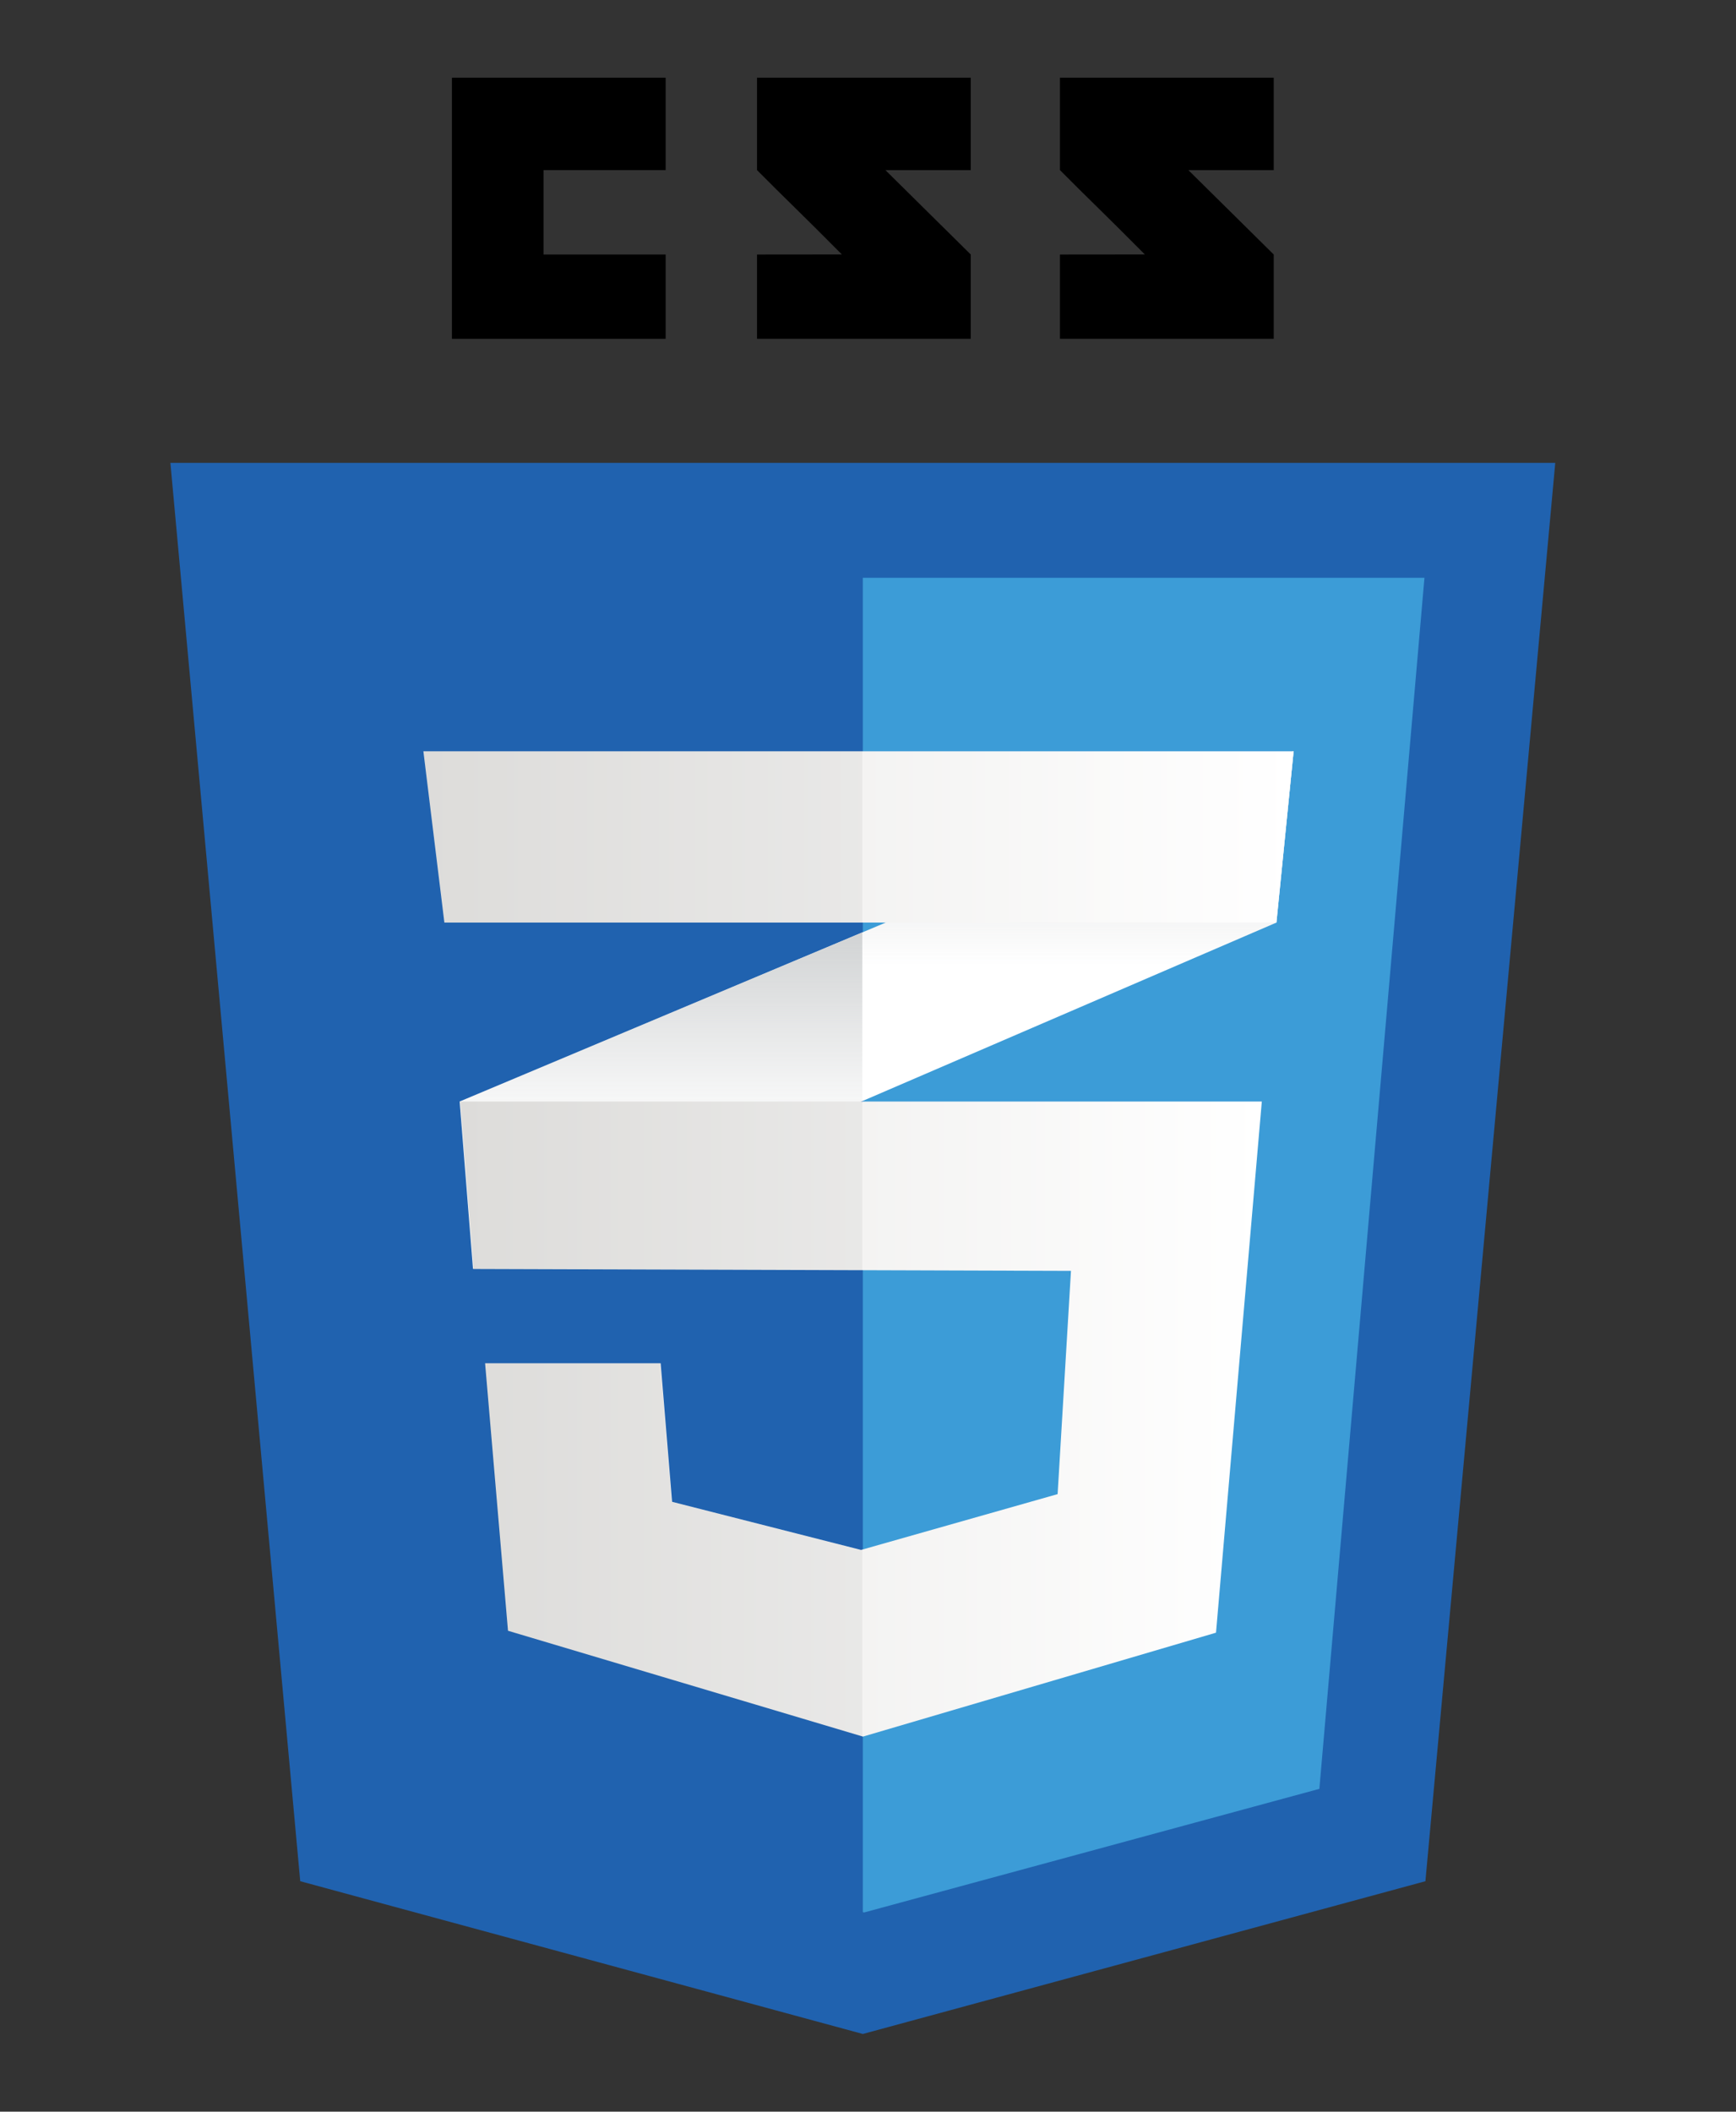 <?xml version="1.0" encoding="utf-8"?>
<!-- Generator: Adobe Illustrator 24.2.3, SVG Export Plug-In . SVG Version: 6.00 Build 0)  -->
<svg version="1.1" id="Layer_1" xmlns="http://www.w3.org/2000/svg" xmlns:xlink="http://www.w3.org/1999/xlink" x="0px" y="0px"
	 viewBox="0 0 417 507" enable-background="new 0 0 417 507" xml:space="preserve">
<rect x="0" y="0" width="417" height="507" fill="#333333" stroke="none"/>
<g>
	<polygon fill="#2062AF" points="342.395,451.662 207.256,488.338 72.116,451.662 40.931,111.137 373.584,111.137 	"/>
	<polygon fill="#3C9CD7" points="207.255,138.719 207.255,459.086 207.56,459.169 316.922,429.489 342.164,138.719 	"/>
	<g>
		<polygon points="130.559,61.107 130.559,40.84 159.897,40.84 159.897,18.662 108.555,18.662 108.555,81.345 159.897,81.345 
			159.897,61.107 		"/>
		<path d="M212.674,40.84h20.51V18.662h-51.346c0,0,0,11.132,0,22.178c6.869,6.924,10.452,10.238,20.386,20.252
			c-5.807,0-20.386,0.021-20.386,0.02v20.234h51.346V61.107L212.674,40.84z"/>
		<path d="M285.45,40.84h20.51V18.662h-51.35c0,0,0,11.132,0,22.178c6.869,6.924,10.454,10.238,20.389,20.252
			c-5.805,0-20.389,0.021-20.389,0.02v20.234h51.35V61.107L285.45,40.84z"/>
	</g>
	<g>
		<polygon fill="#FFFFFF" points="207.135,223.864 110.411,264.467 113.619,304.666 207.135,264.365 306.61,221.498 
			310.736,180.376 		"/>
		<linearGradient id="SVGID_1_" gradientUnits="userSpaceOnUse" x1="158.773" y1="304.666" x2="158.773" y2="223.864">
			<stop  offset="0.387" style="stop-color:#D1D3D4;stop-opacity:0"/>
			<stop  offset="1" style="stop-color:#D1D3D4"/>
		</linearGradient>
		<polygon fill="url(#SVGID_1_)" points="110.411,264.467 113.619,304.666 207.135,264.365 207.135,223.864 		"/>
		<linearGradient id="SVGID_2_" gradientUnits="userSpaceOnUse" x1="258.935" y1="264.365" x2="258.935" y2="180.376">
			<stop  offset="0.387" style="stop-color:#D1D3D4;stop-opacity:0"/>
			<stop  offset="1" style="stop-color:#D1D3D4"/>
		</linearGradient>
		<polygon fill="url(#SVGID_2_)" points="310.736,180.376 207.135,223.864 207.135,264.365 306.61,221.498 		"/>
		<linearGradient id="SVGID_3_" gradientUnits="userSpaceOnUse" x1="110.56" y1="340.705" x2="303.097" y2="340.705">
			<stop  offset="0" style="stop-color:#E8E7E5"/>
			<stop  offset="1" style="stop-color:#FFFFFF"/>
		</linearGradient>
		<polygon fill="url(#SVGID_3_)" points="110.56,264.467 113.769,304.666 257.255,305.127 254.047,358.724 206.831,372.124 
			161.443,360.573 158.693,327.305 116.519,327.305 122.02,391.53 207.289,416.942 292.094,391.991 303.097,264.467 		"/>
		<g opacity="0.05">
			<polygon points="207.135,264.467 110.411,264.467 113.619,304.666 207.135,304.966 			"/>
			<polygon points="207.135,371.994 206.677,372.124 161.295,360.573 158.544,327.305 116.37,327.305 121.871,391.53 
				207.135,416.942 			"/>
		</g>
		<linearGradient id="SVGID_4_" gradientUnits="userSpaceOnUse" x1="101.701" y1="200.937" x2="310.736" y2="200.937">
			<stop  offset="0" style="stop-color:#E8E7E5"/>
			<stop  offset="1" style="stop-color:#FFFFFF"/>
		</linearGradient>
		<polygon fill="url(#SVGID_4_)" points="101.701,180.376 310.736,180.376 306.61,221.498 106.743,221.498 		"/>
		<polygon opacity="0.05" points="207.135,180.376 101.701,180.376 106.743,221.498 207.135,221.498 		"/>
	</g>
</g>
</svg>
